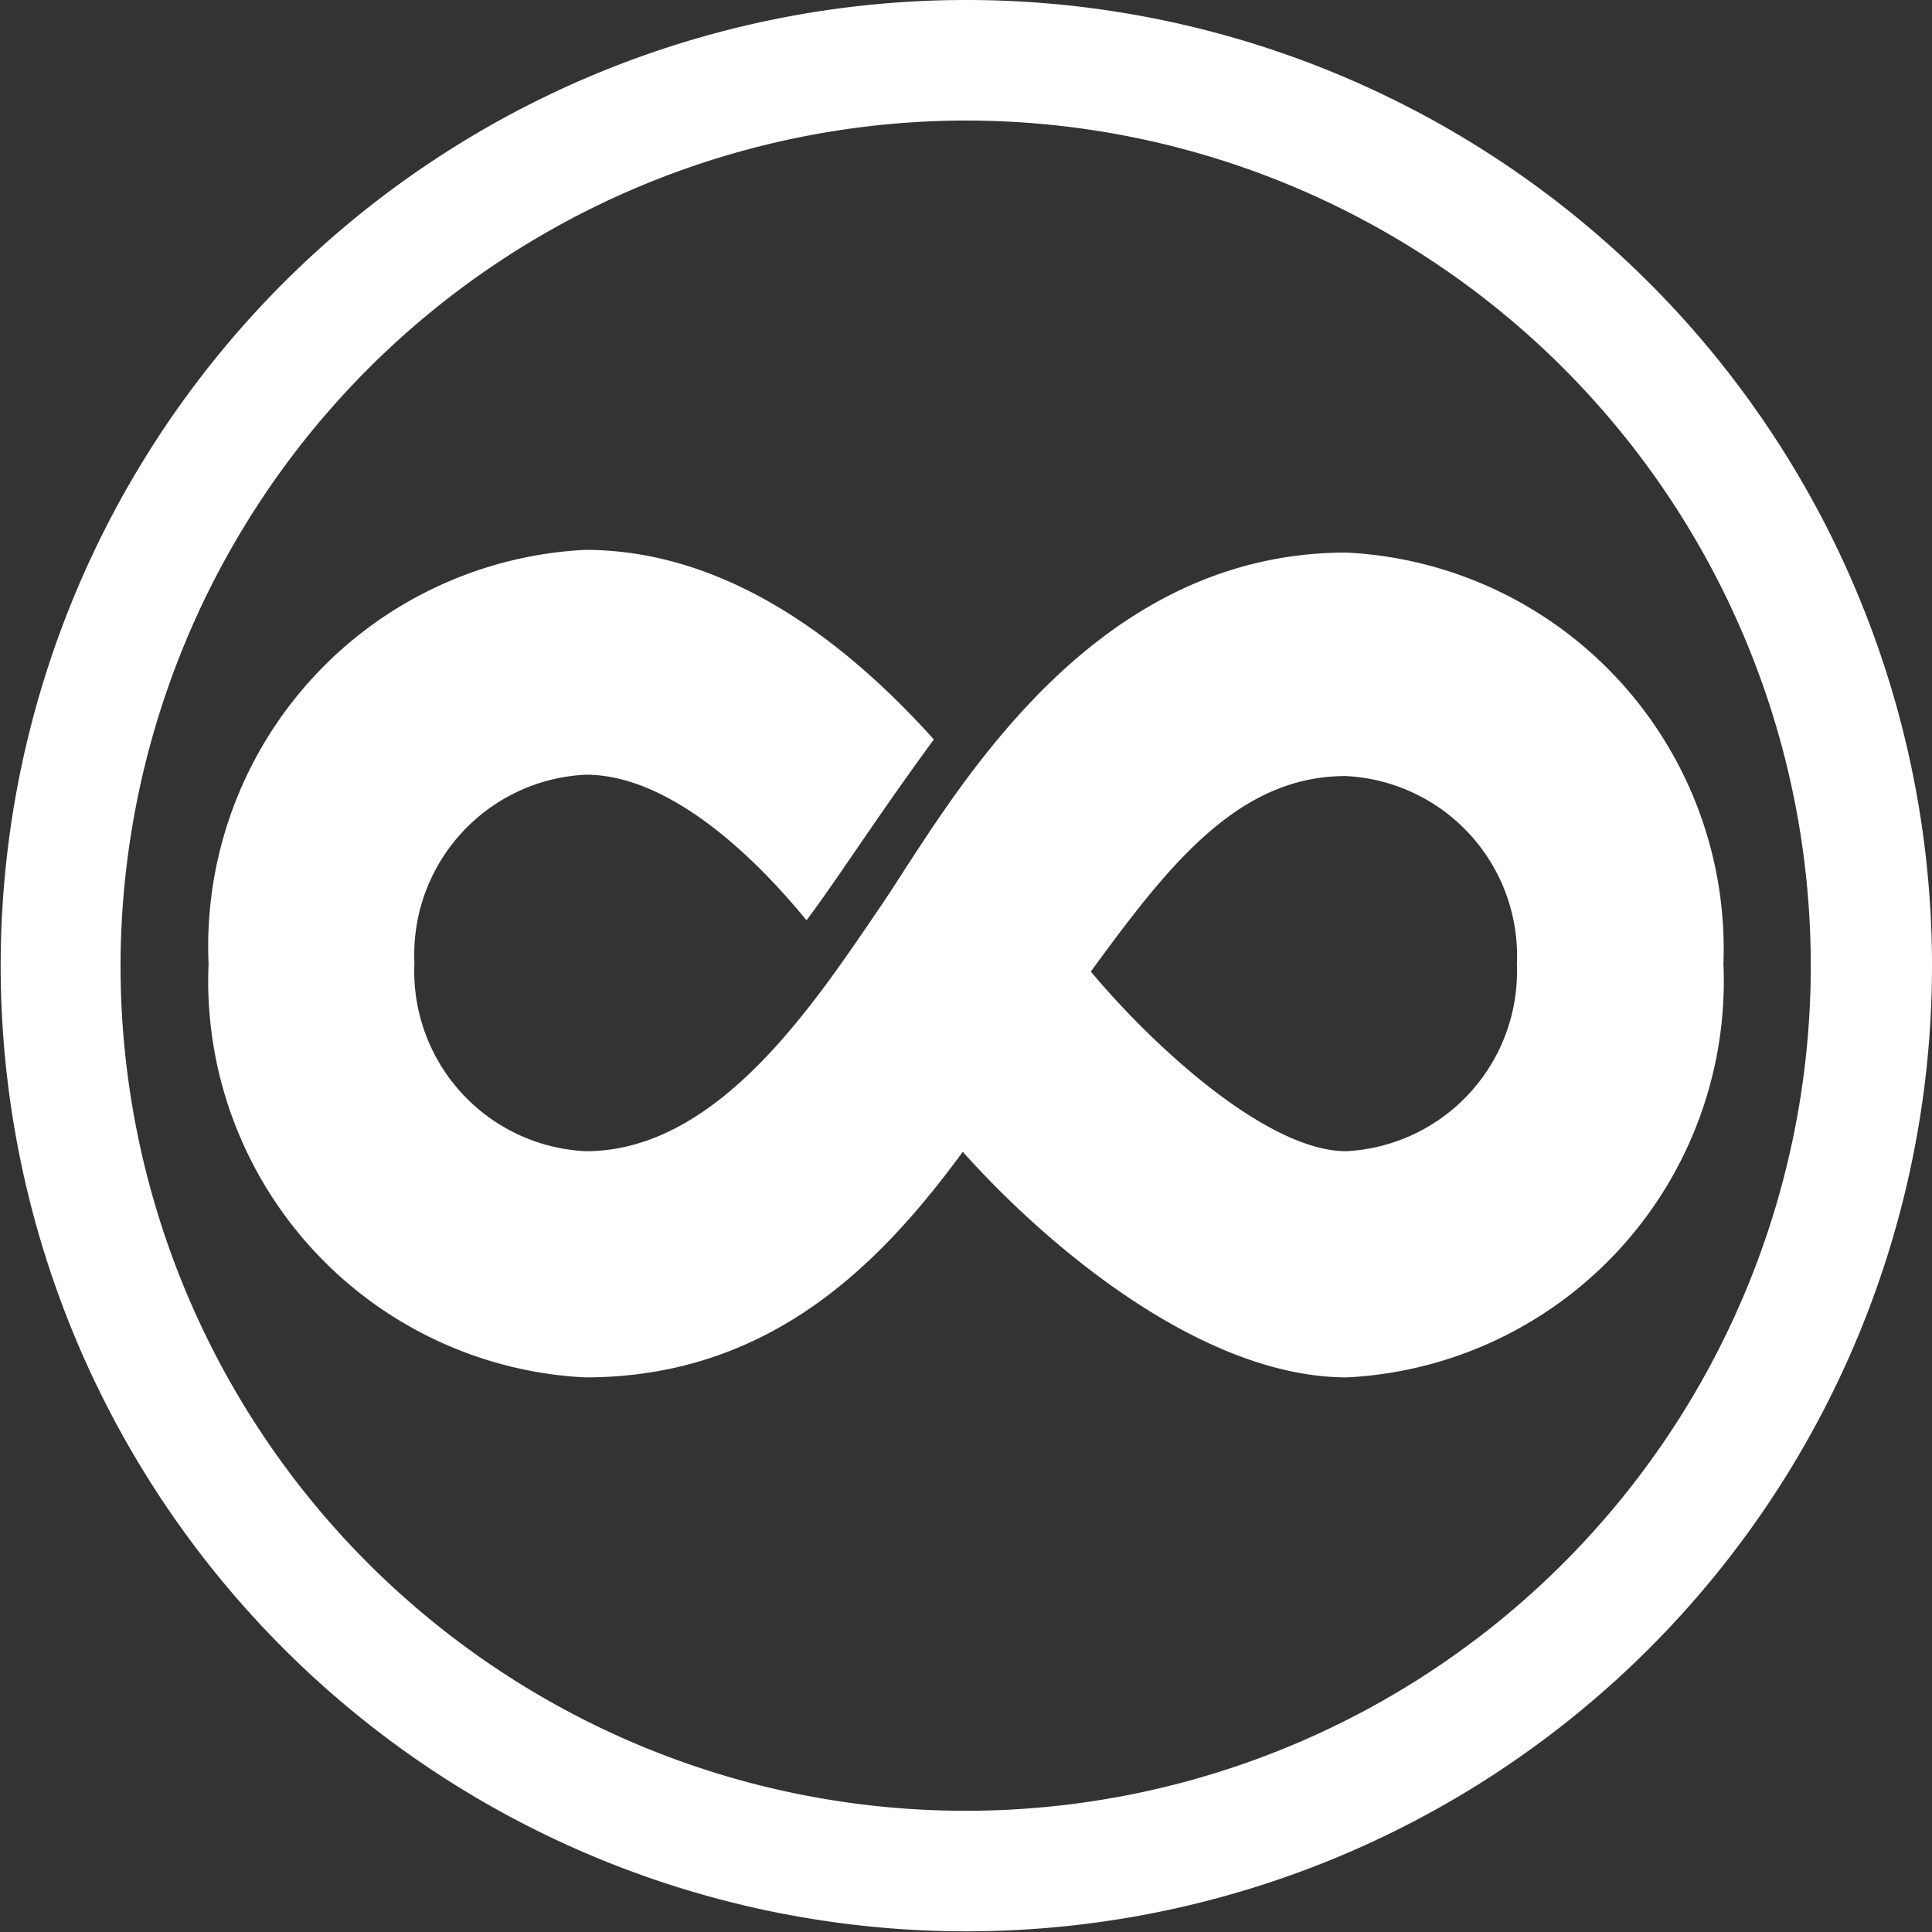 <svg xmlns="http://www.w3.org/2000/svg" viewBox="0 0 28.53 28.53"><rect x="0" y="0" width="28.53" height="28.53" fill="#333333" stroke="none"/><defs><style>.cls-1{fill:#fff;}</style></defs><title>sobreclick</title><g id="Camada_2" data-name="Camada 2"><g id="Camada_1-2" data-name="Camada 1"><path class="cls-1" d="M14.26,1.78A12.48,12.48,0,1,1,1.78,14.26,12.5,12.5,0,0,1,14.26,1.78m0-1.78A14.26,14.26,0,1,0,28.53,14.26,14.26,14.26,0,0,0,14.26,0Z"/><path class="cls-1" d="M19.88,8.16C16,8.16,14,11.92,13,13.39S10.59,17,8.65,17a2.66,2.66,0,0,1-2.53-2.78,2.66,2.66,0,0,1,2.53-2.78c1.18,0,2.4,1.1,3.26,2.15.48-.64,1-1.47,1.88-2.67h0c-1.23-1.37-3-2.8-5.15-2.8a5.86,5.86,0,0,0-5.56,6.11,5.86,5.86,0,0,0,5.56,6.11c3.87,0,5.53-3.37,6.91-5.23s2.47-3.65,4.32-3.65a2.66,2.66,0,0,1,2.53,2.78A2.66,2.66,0,0,1,19.88,17c-1.2,0-2.94-1.64-3.81-2.7L14.21,17h0c1.23,1.38,3.53,3.34,5.68,3.34a5.86,5.86,0,0,0,5.56-6.11A5.86,5.86,0,0,0,19.88,8.16Z"/></g></g></svg>